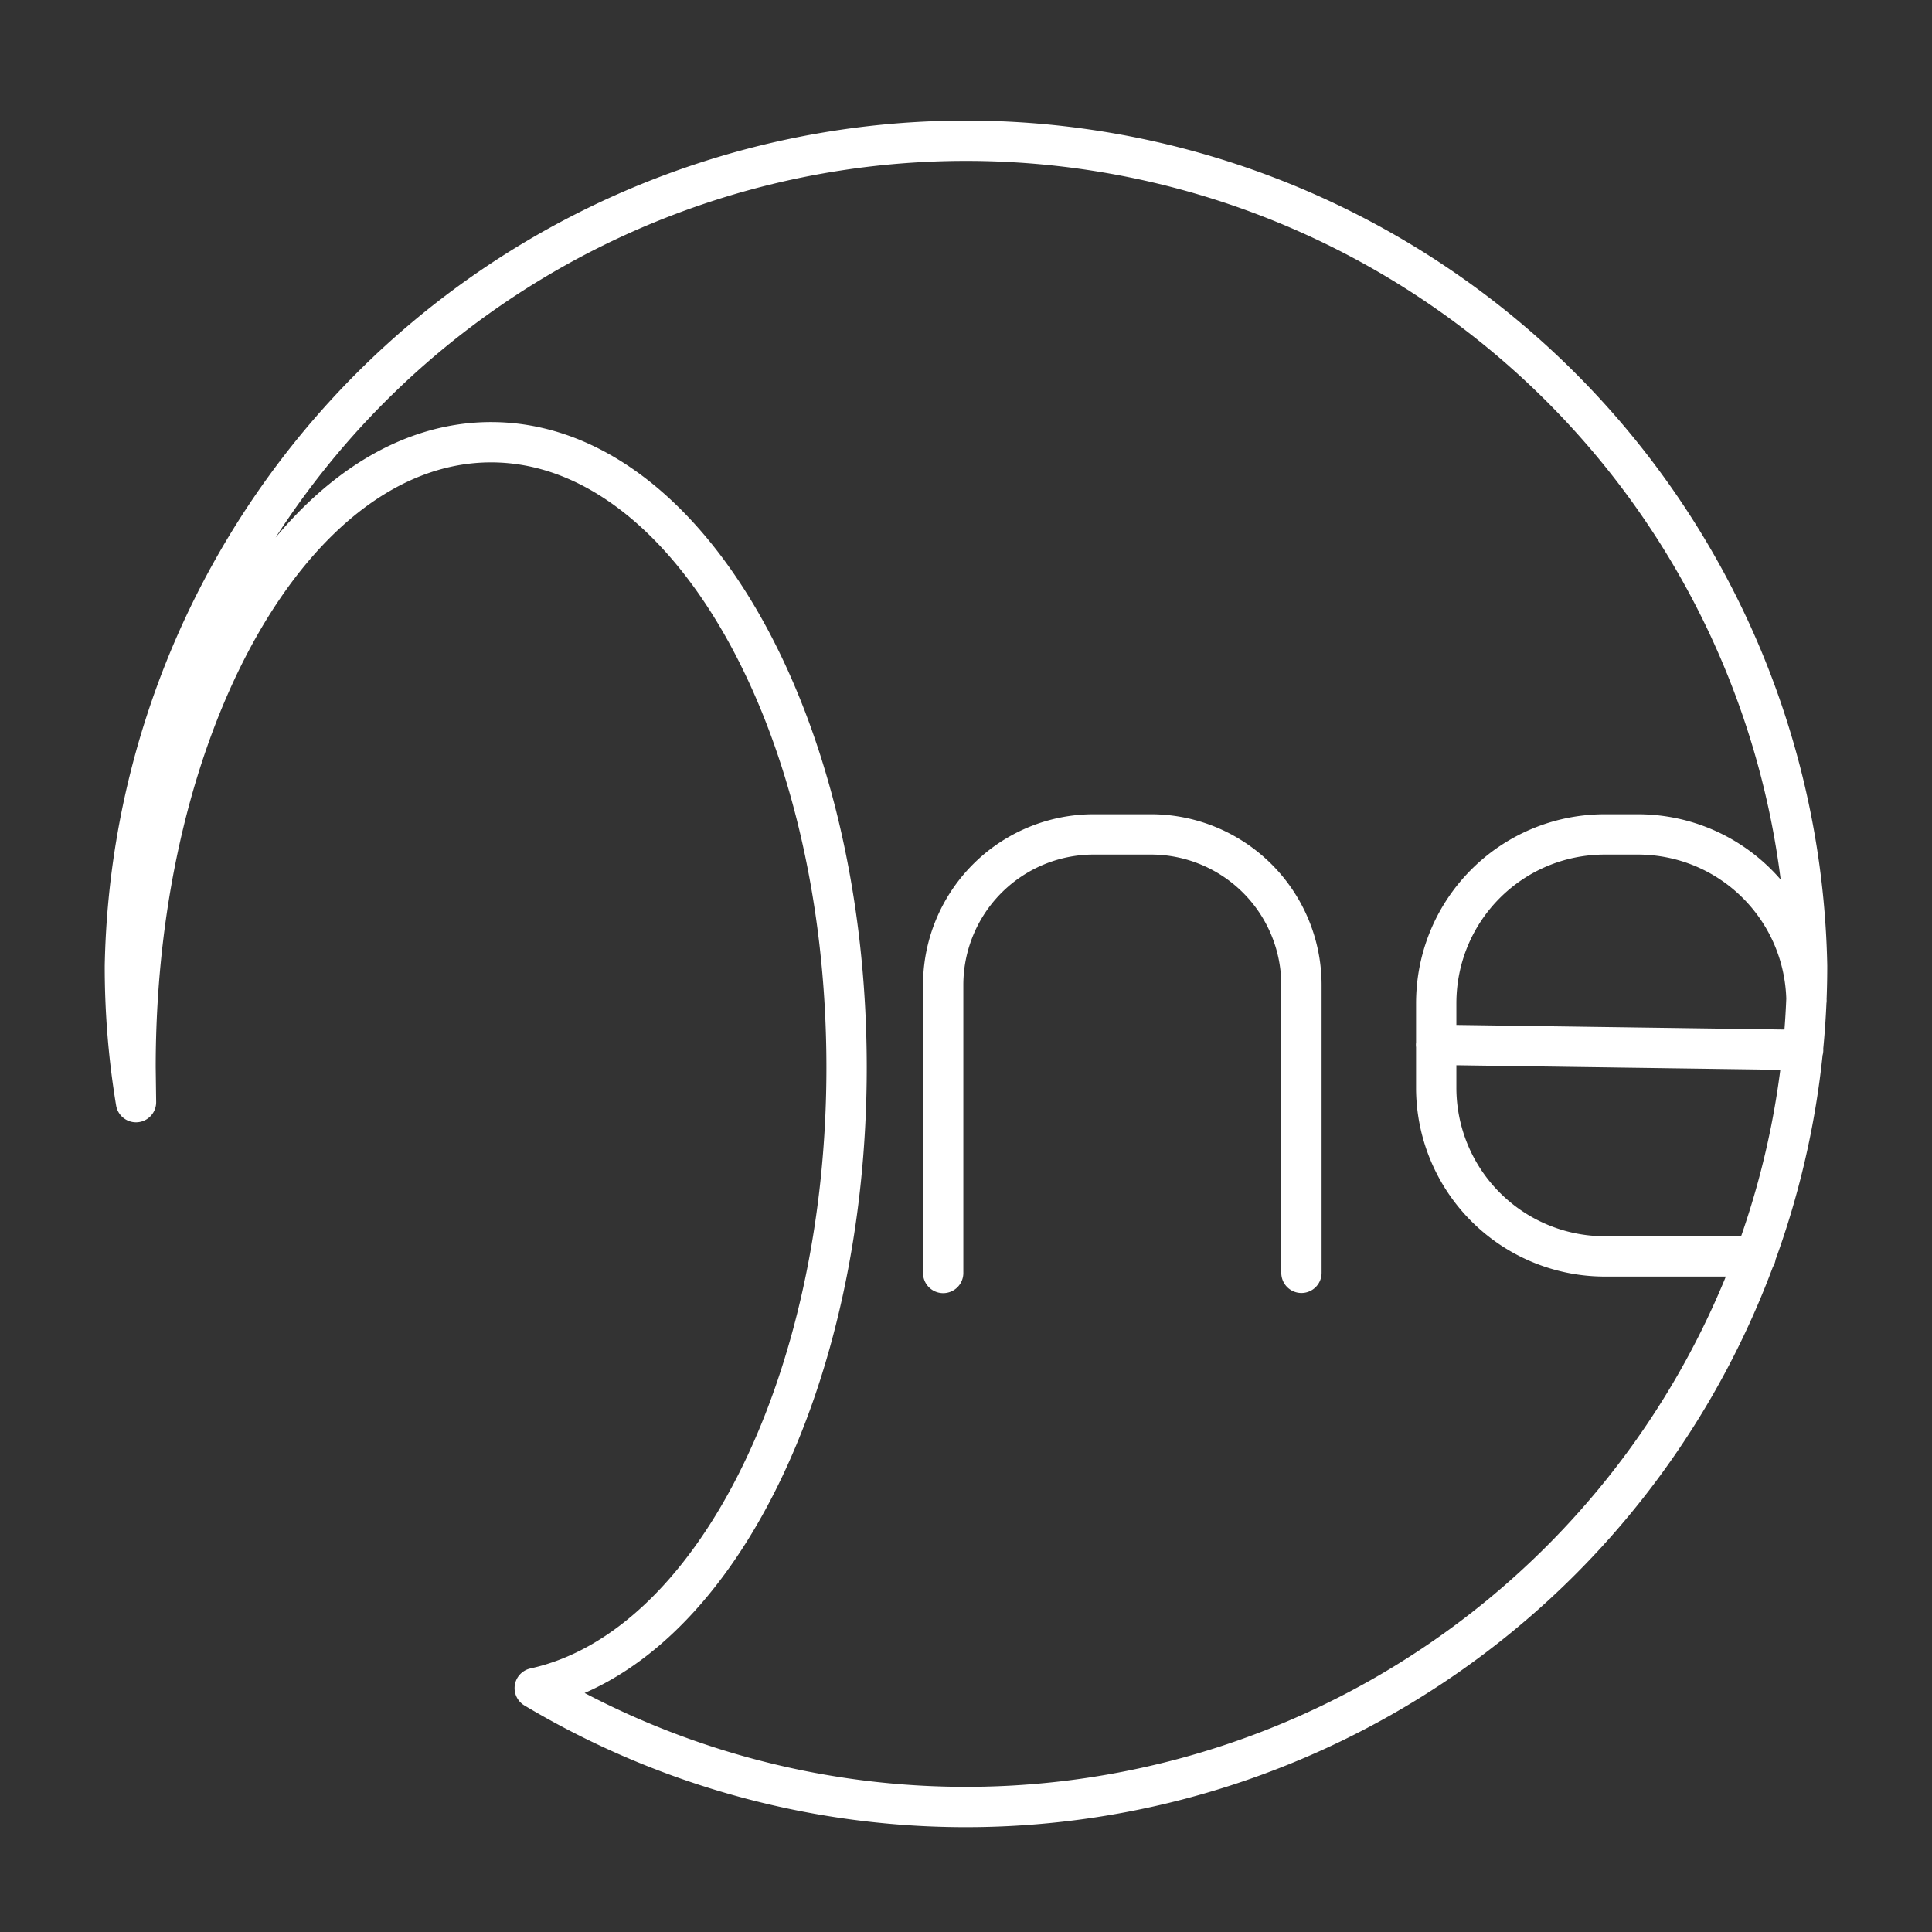 <svg xmlns="http://www.w3.org/2000/svg" xml:space="preserve" width="48" height="48" viewBox="0 0 12.7 12.7"><rect x="0" y="0" width="12.7" height="12.7" fill="#333333" stroke="none"/><path fill="none" stroke="#fff" stroke-linecap="round" stroke-linejoin="round" stroke-width=".265" d="m9.44 6.868 2.413.034m-.312 1.357h-.99a1.109 1.109 0 0 1-1.11-1.111v-.552c0-.616.495-1.111 1.11-1.111h.213c.609 0 1.1.485 1.111 1.091M6.2 8.368V6.477a.99.99 0 0 1 .992-.992h.371a.99.99 0 0 1 .992.992v1.89M.821 6.35a5.53 5.53 0 0 1 11.058 0v0a5.53 5.53 0 0 1-8.364 4.747c1.17-.256 2.05-2.006 2.05-4.08v0c0-2.27-1.047-4.11-2.337-4.11S.891 4.746.891 7.016l.003.229a5.455 5.455 0 0 1-.073-.896z"/></svg>
